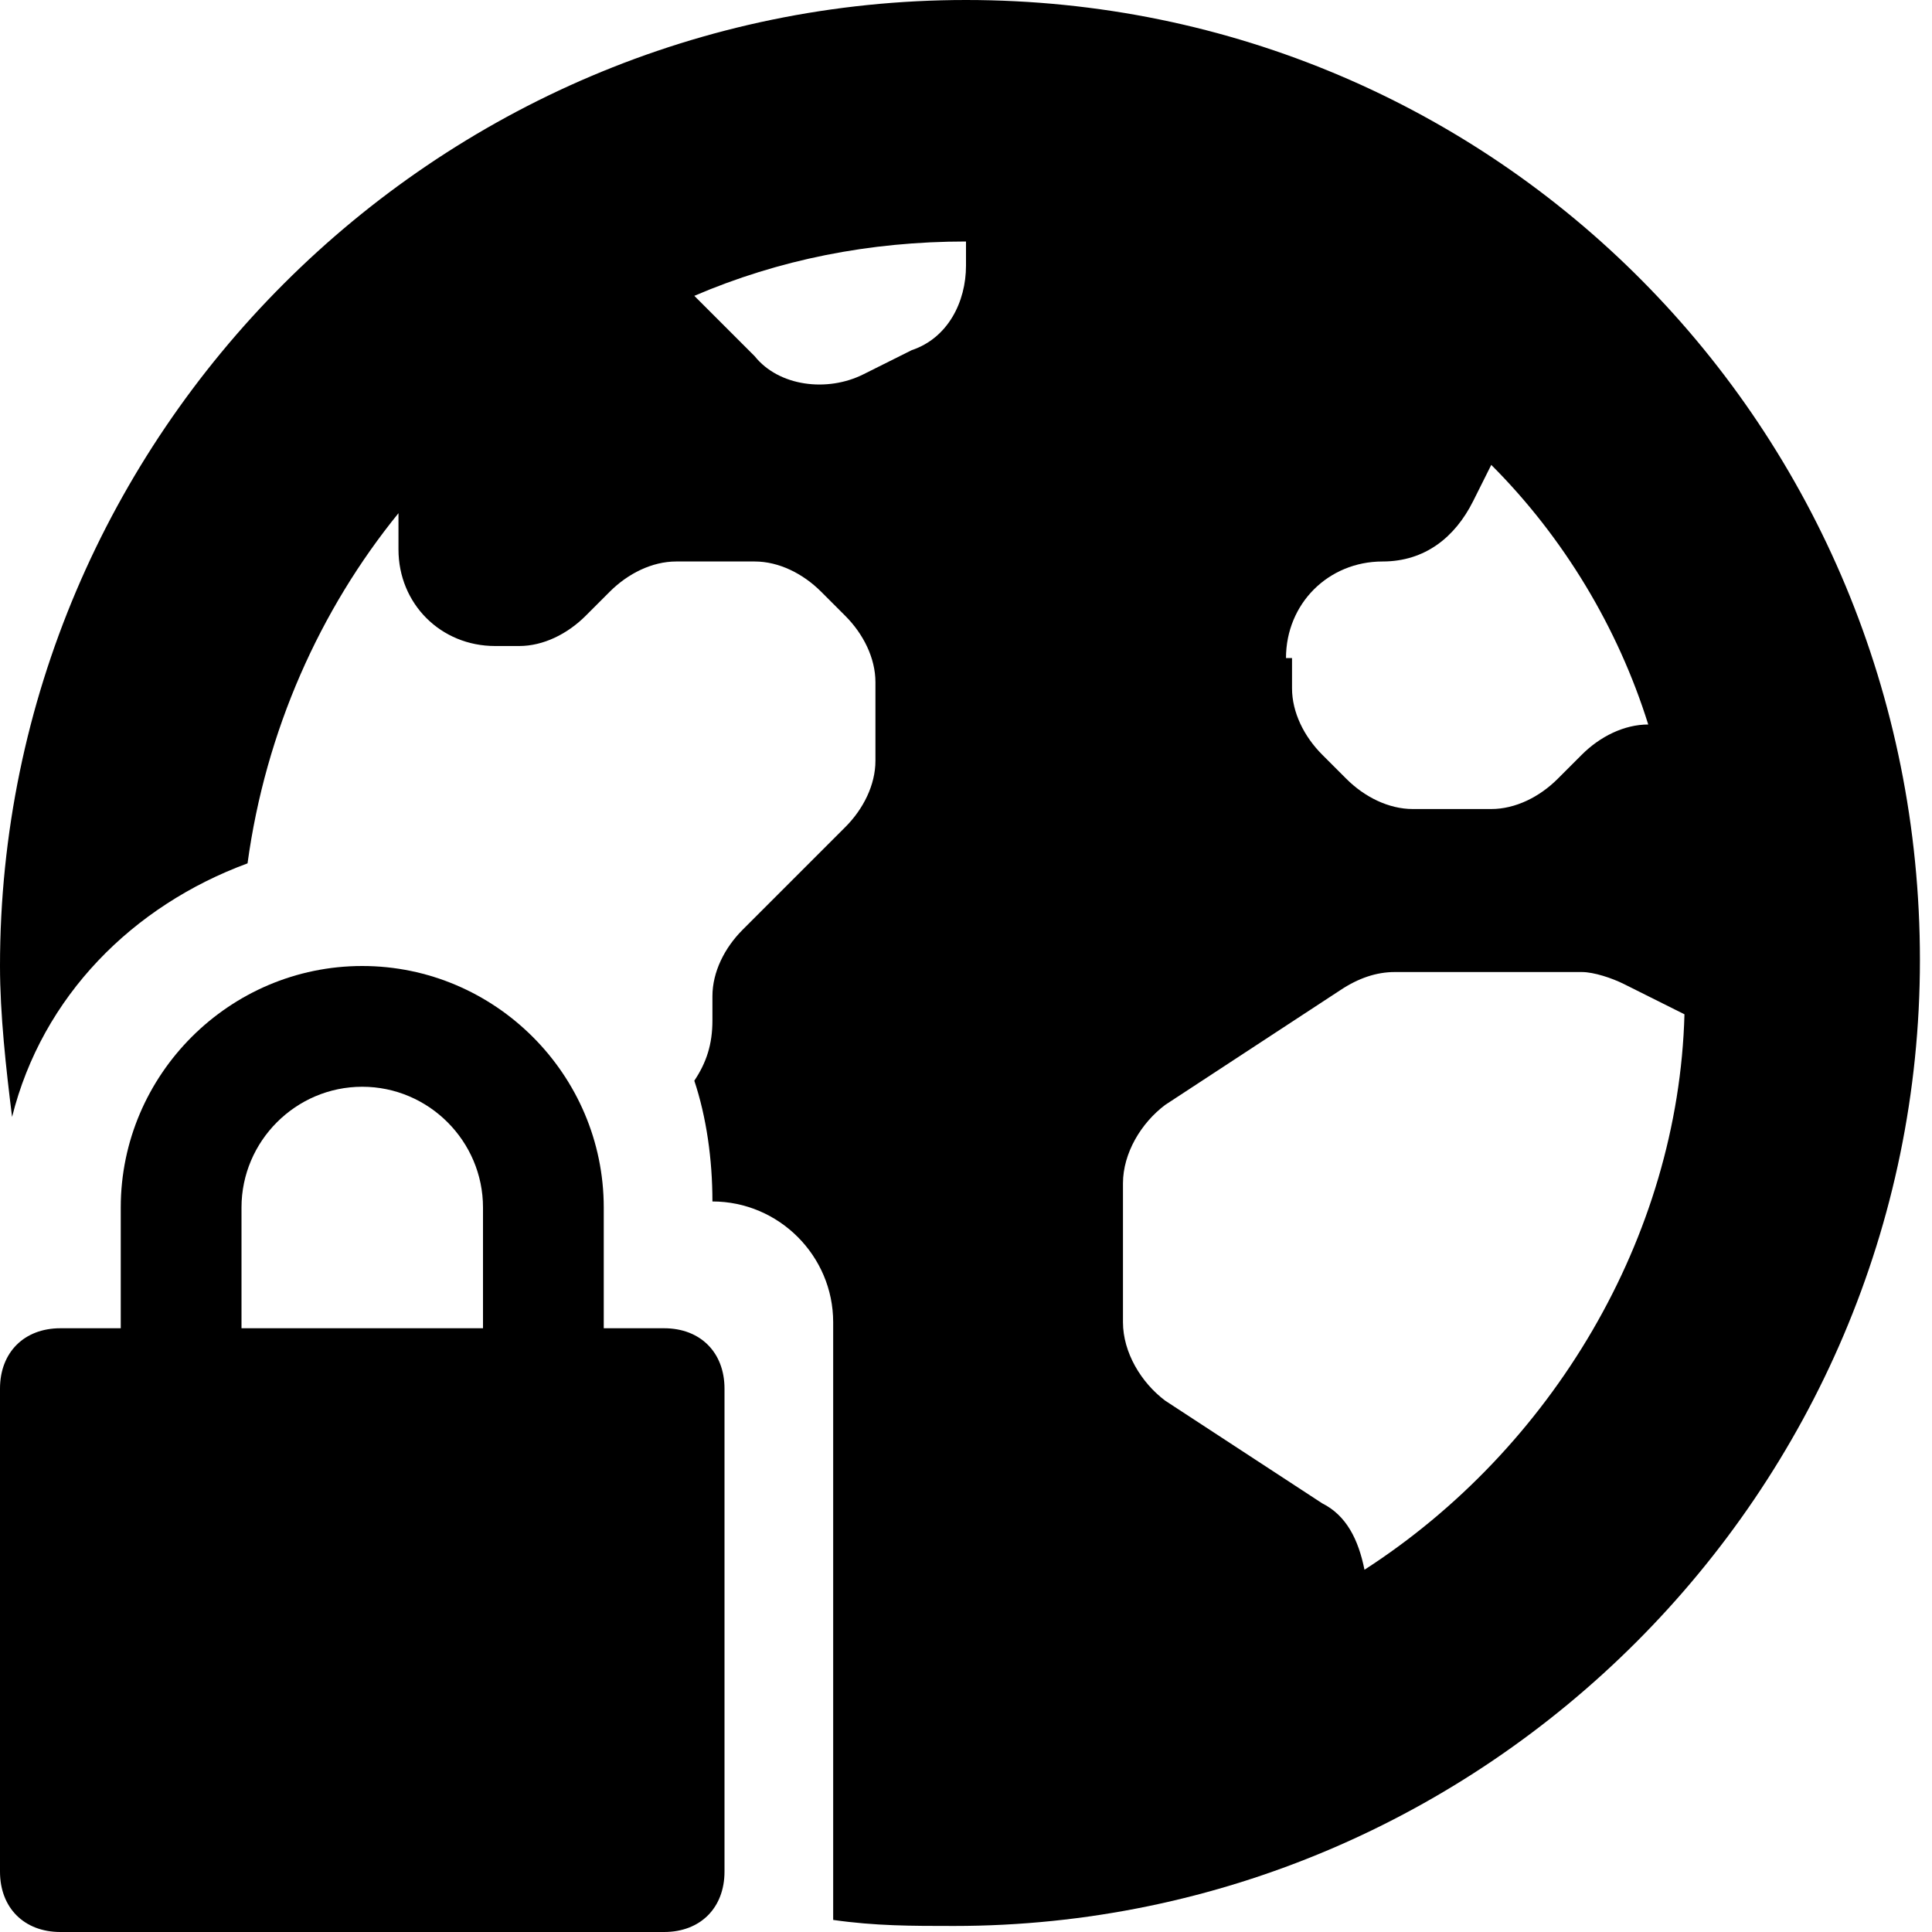 <svg xmlns="http://www.w3.org/2000/svg" viewBox="0 0 32 32"><path d="M11 32H1c-.6 0-1-.4-1-1v-8c0-.6.4-1 1-1h10c.6 0 1 .4 1 1v8c0 .6-.4 1-1 1z"/><path d="M6 16c-2.2 0-4 1.8-4 4v7h2v-7c0-1.1.9-2 2-2s2 .9 2 2v7h2v-7c0-2.2-1.8-4-4-4z"/><g><path d="M16 0C7.2 0 0 7.2 0 16c0 .8.1 1.7.2 2.5.5-2 2-3.5 3.9-4.2.3-2.2 1.2-4.2 2.5-5.8v.6c0 .9.7 1.6 1.6 1.6h.4c.4 0 .8-.2 1.1-.5l.4-.4c.3-.3.7-.5 1.1-.5h1.3c.4 0 .8.2 1.1.5l.4.4c.3.3.5.7.5 1.1v1.3c0 .4-.2.8-.5 1.1l-1.7 1.7c-.3.3-.5.7-.5 1.1v.4c0 .4-.1.7-.3 1 .2.6.3 1.3.3 2 1.1 0 2 .9 2 2v9.9c.7.1 1.3.1 2 .1 8.8 0 16-7.2 16-16S24.8 0 16 0zm0 4.4c0 .6-.3 1.2-.9 1.4l-.8.4c-.6.3-1.4.2-1.8-.3l-1-1c1.4-.6 2.9-.9 4.5-.9v.4zm5.3 6.5c0-.9.7-1.6 1.6-1.6.7 0 1.2-.4 1.5-1l.3-.6c1.2 1.2 2.1 2.7 2.6 4.3-.4 0-.8.2-1.1.5l-.4.4c-.3.3-.7.5-1.1.5h-1.3c-.4 0-.8-.2-1.1-.5l-.4-.4c-.3-.3-.5-.7-.5-1.1v-.5zM22.6 26c-.1-.5-.3-.9-.7-1.1l-2.6-1.7c-.4-.3-.7-.8-.7-1.3v-2.3c0-.5.3-1 .7-1.3l2.9-1.9c.3-.2.6-.3.9-.3h3.1c.2 0 .5.1.7.2l1 .5c-.1 3.7-2.2 7.2-5.3 9.2z"/></g></svg>